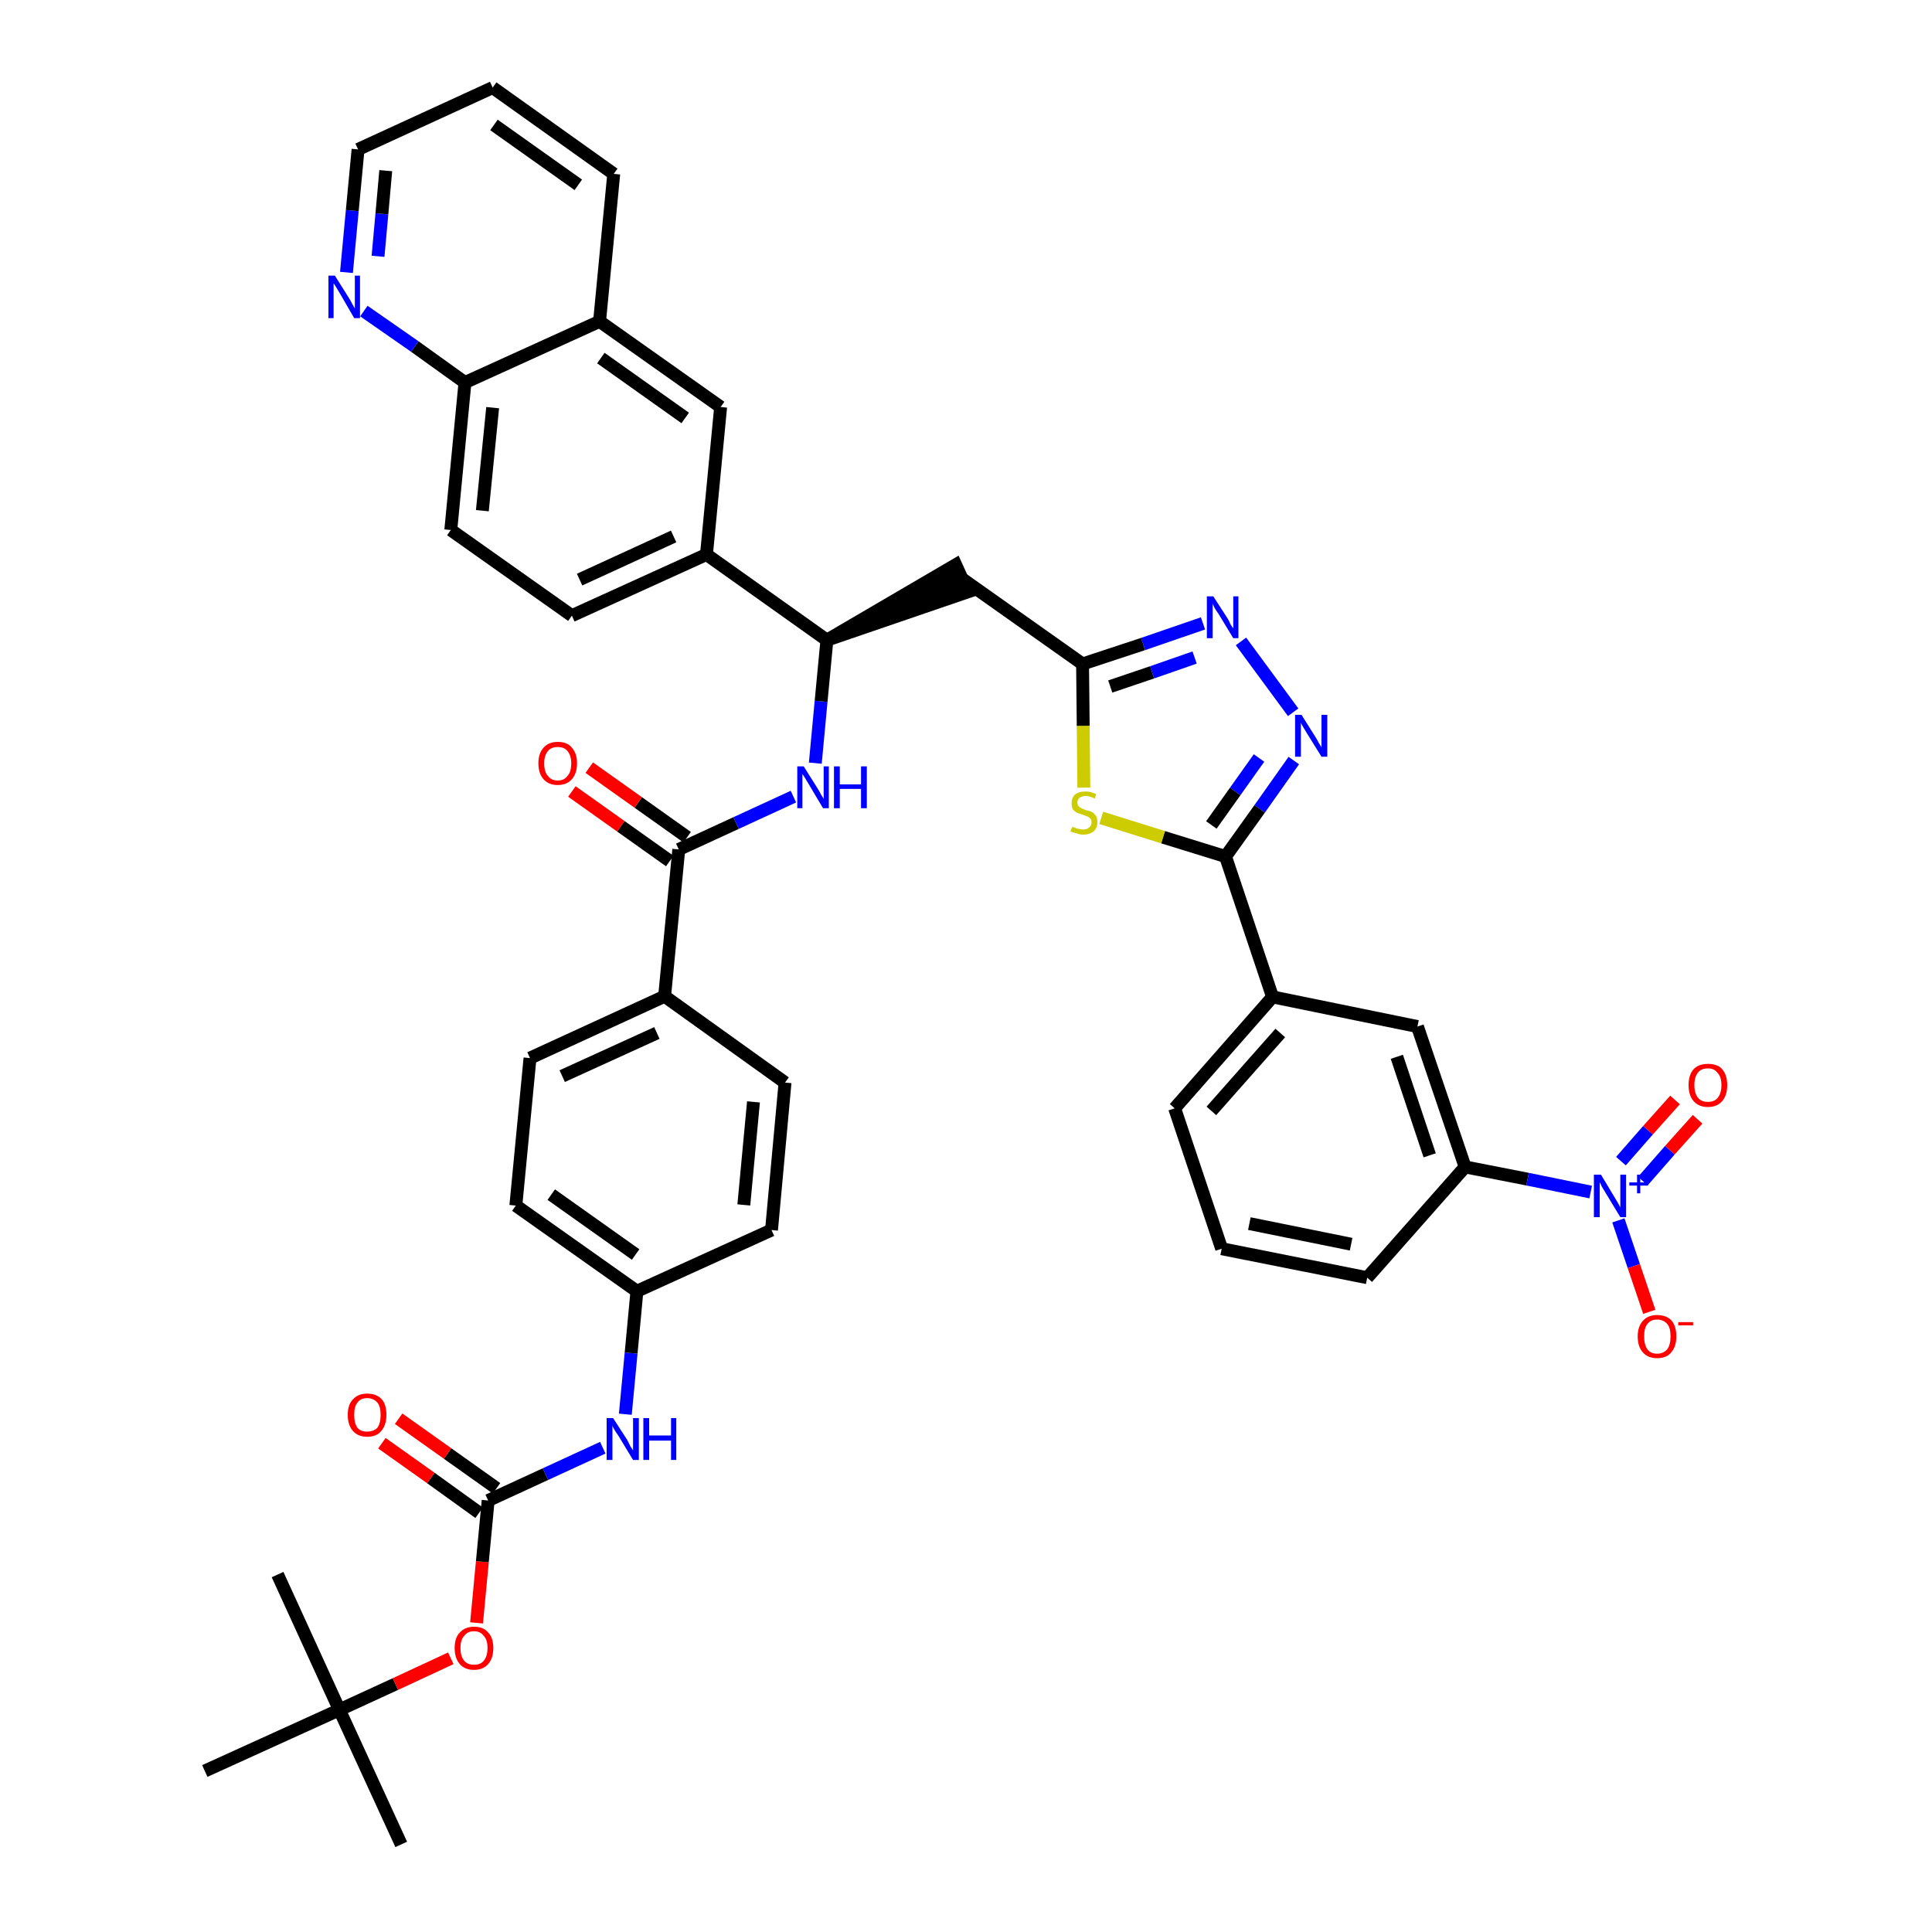 <?xml version='1.0' encoding='iso-8859-1'?>
<svg version='1.1' baseProfile='full'
              xmlns='http://www.w3.org/2000/svg'
                      xmlns:rdkit='http://www.rdkit.org/xml'
                      xmlns:xlink='http://www.w3.org/1999/xlink'
                  xml:space='preserve'
width='300px' height='300px' viewBox='0 0 300 300'>
<!-- END OF HEADER -->
<path class='bond-0 atom-0 atom-1' d='M 62.3,286.4 L 52.7,265.5' style='fill:none;fill-rule:evenodd;stroke:#000000;stroke-width:2.0px;stroke-linecap:butt;stroke-linejoin:miter;stroke-opacity:1' />
<path class='bond-1 atom-1 atom-2' d='M 52.7,265.5 L 43.1,244.5' style='fill:none;fill-rule:evenodd;stroke:#000000;stroke-width:2.0px;stroke-linecap:butt;stroke-linejoin:miter;stroke-opacity:1' />
<path class='bond-2 atom-1 atom-3' d='M 52.7,265.5 L 31.8,275.0' style='fill:none;fill-rule:evenodd;stroke:#000000;stroke-width:2.0px;stroke-linecap:butt;stroke-linejoin:miter;stroke-opacity:1' />
<path class='bond-3 atom-1 atom-4' d='M 52.7,265.5 L 61.4,261.5' style='fill:none;fill-rule:evenodd;stroke:#000000;stroke-width:2.0px;stroke-linecap:butt;stroke-linejoin:miter;stroke-opacity:1' />
<path class='bond-3 atom-1 atom-4' d='M 61.4,261.5 L 70.0,257.5' style='fill:none;fill-rule:evenodd;stroke:#FF0000;stroke-width:2.0px;stroke-linecap:butt;stroke-linejoin:miter;stroke-opacity:1' />
<path class='bond-4 atom-4 atom-5' d='M 74.0,252.0 L 74.9,242.5' style='fill:none;fill-rule:evenodd;stroke:#FF0000;stroke-width:2.0px;stroke-linecap:butt;stroke-linejoin:miter;stroke-opacity:1' />
<path class='bond-4 atom-4 atom-5' d='M 74.9,242.5 L 75.8,233.0' style='fill:none;fill-rule:evenodd;stroke:#000000;stroke-width:2.0px;stroke-linecap:butt;stroke-linejoin:miter;stroke-opacity:1' />
<path class='bond-5 atom-5 atom-6' d='M 77.1,231.1 L 69.5,225.7' style='fill:none;fill-rule:evenodd;stroke:#000000;stroke-width:2.0px;stroke-linecap:butt;stroke-linejoin:miter;stroke-opacity:1' />
<path class='bond-5 atom-5 atom-6' d='M 69.5,225.7 L 61.9,220.3' style='fill:none;fill-rule:evenodd;stroke:#FF0000;stroke-width:2.0px;stroke-linecap:butt;stroke-linejoin:miter;stroke-opacity:1' />
<path class='bond-5 atom-5 atom-6' d='M 74.4,234.9 L 66.9,229.5' style='fill:none;fill-rule:evenodd;stroke:#000000;stroke-width:2.0px;stroke-linecap:butt;stroke-linejoin:miter;stroke-opacity:1' />
<path class='bond-5 atom-5 atom-6' d='M 66.9,229.5 L 59.3,224.1' style='fill:none;fill-rule:evenodd;stroke:#FF0000;stroke-width:2.0px;stroke-linecap:butt;stroke-linejoin:miter;stroke-opacity:1' />
<path class='bond-6 atom-5 atom-7' d='M 75.8,233.0 L 84.7,228.9' style='fill:none;fill-rule:evenodd;stroke:#000000;stroke-width:2.0px;stroke-linecap:butt;stroke-linejoin:miter;stroke-opacity:1' />
<path class='bond-6 atom-5 atom-7' d='M 84.7,228.9 L 93.6,224.8' style='fill:none;fill-rule:evenodd;stroke:#0000FF;stroke-width:2.0px;stroke-linecap:butt;stroke-linejoin:miter;stroke-opacity:1' />
<path class='bond-7 atom-7 atom-8' d='M 97.1,219.6 L 98.0,210.1' style='fill:none;fill-rule:evenodd;stroke:#0000FF;stroke-width:2.0px;stroke-linecap:butt;stroke-linejoin:miter;stroke-opacity:1' />
<path class='bond-7 atom-7 atom-8' d='M 98.0,210.1 L 98.9,200.5' style='fill:none;fill-rule:evenodd;stroke:#000000;stroke-width:2.0px;stroke-linecap:butt;stroke-linejoin:miter;stroke-opacity:1' />
<path class='bond-8 atom-8 atom-9' d='M 98.9,200.5 L 80.1,187.2' style='fill:none;fill-rule:evenodd;stroke:#000000;stroke-width:2.0px;stroke-linecap:butt;stroke-linejoin:miter;stroke-opacity:1' />
<path class='bond-8 atom-8 atom-9' d='M 98.7,194.8 L 85.6,185.5' style='fill:none;fill-rule:evenodd;stroke:#000000;stroke-width:2.0px;stroke-linecap:butt;stroke-linejoin:miter;stroke-opacity:1' />
<path class='bond-42 atom-42 atom-8' d='M 119.8,191.0 L 98.9,200.5' style='fill:none;fill-rule:evenodd;stroke:#000000;stroke-width:2.0px;stroke-linecap:butt;stroke-linejoin:miter;stroke-opacity:1' />
<path class='bond-9 atom-9 atom-10' d='M 80.1,187.2 L 82.3,164.3' style='fill:none;fill-rule:evenodd;stroke:#000000;stroke-width:2.0px;stroke-linecap:butt;stroke-linejoin:miter;stroke-opacity:1' />
<path class='bond-10 atom-10 atom-11' d='M 82.3,164.3 L 103.2,154.7' style='fill:none;fill-rule:evenodd;stroke:#000000;stroke-width:2.0px;stroke-linecap:butt;stroke-linejoin:miter;stroke-opacity:1' />
<path class='bond-10 atom-10 atom-11' d='M 87.3,167.1 L 102.0,160.4' style='fill:none;fill-rule:evenodd;stroke:#000000;stroke-width:2.0px;stroke-linecap:butt;stroke-linejoin:miter;stroke-opacity:1' />
<path class='bond-11 atom-11 atom-12' d='M 103.2,154.7 L 105.4,131.9' style='fill:none;fill-rule:evenodd;stroke:#000000;stroke-width:2.0px;stroke-linecap:butt;stroke-linejoin:miter;stroke-opacity:1' />
<path class='bond-40 atom-11 atom-41' d='M 103.2,154.7 L 121.9,168.1' style='fill:none;fill-rule:evenodd;stroke:#000000;stroke-width:2.0px;stroke-linecap:butt;stroke-linejoin:miter;stroke-opacity:1' />
<path class='bond-12 atom-12 atom-13' d='M 106.7,130.0 L 99.1,124.6' style='fill:none;fill-rule:evenodd;stroke:#000000;stroke-width:2.0px;stroke-linecap:butt;stroke-linejoin:miter;stroke-opacity:1' />
<path class='bond-12 atom-12 atom-13' d='M 99.1,124.6 L 91.5,119.2' style='fill:none;fill-rule:evenodd;stroke:#FF0000;stroke-width:2.0px;stroke-linecap:butt;stroke-linejoin:miter;stroke-opacity:1' />
<path class='bond-12 atom-12 atom-13' d='M 104.0,133.7 L 96.4,128.3' style='fill:none;fill-rule:evenodd;stroke:#000000;stroke-width:2.0px;stroke-linecap:butt;stroke-linejoin:miter;stroke-opacity:1' />
<path class='bond-12 atom-12 atom-13' d='M 96.4,128.3 L 88.8,122.9' style='fill:none;fill-rule:evenodd;stroke:#FF0000;stroke-width:2.0px;stroke-linecap:butt;stroke-linejoin:miter;stroke-opacity:1' />
<path class='bond-13 atom-12 atom-14' d='M 105.4,131.9 L 114.3,127.8' style='fill:none;fill-rule:evenodd;stroke:#000000;stroke-width:2.0px;stroke-linecap:butt;stroke-linejoin:miter;stroke-opacity:1' />
<path class='bond-13 atom-12 atom-14' d='M 114.3,127.8 L 123.2,123.7' style='fill:none;fill-rule:evenodd;stroke:#0000FF;stroke-width:2.0px;stroke-linecap:butt;stroke-linejoin:miter;stroke-opacity:1' />
<path class='bond-14 atom-14 atom-15' d='M 126.6,118.5 L 127.5,108.9' style='fill:none;fill-rule:evenodd;stroke:#0000FF;stroke-width:2.0px;stroke-linecap:butt;stroke-linejoin:miter;stroke-opacity:1' />
<path class='bond-14 atom-14 atom-15' d='M 127.5,108.9 L 128.4,99.4' style='fill:none;fill-rule:evenodd;stroke:#000000;stroke-width:2.0px;stroke-linecap:butt;stroke-linejoin:miter;stroke-opacity:1' />
<path class='bond-15 atom-15 atom-16' d='M 128.4,99.4 L 150.3,91.9 L 148.4,87.7 Z' style='fill:#000000;fill-rule:evenodd;fill-opacity:1;stroke:#000000;stroke-width:2.0px;stroke-linecap:butt;stroke-linejoin:miter;stroke-opacity:1;' />
<path class='bond-30 atom-15 atom-31' d='M 128.4,99.4 L 109.7,86.1' style='fill:none;fill-rule:evenodd;stroke:#000000;stroke-width:2.0px;stroke-linecap:butt;stroke-linejoin:miter;stroke-opacity:1' />
<path class='bond-16 atom-16 atom-17' d='M 149.3,89.8 L 168.1,103.1' style='fill:none;fill-rule:evenodd;stroke:#000000;stroke-width:2.0px;stroke-linecap:butt;stroke-linejoin:miter;stroke-opacity:1' />
<path class='bond-17 atom-17 atom-18' d='M 168.1,103.1 L 177.5,100.0' style='fill:none;fill-rule:evenodd;stroke:#000000;stroke-width:2.0px;stroke-linecap:butt;stroke-linejoin:miter;stroke-opacity:1' />
<path class='bond-17 atom-17 atom-18' d='M 177.5,100.0 L 186.8,96.8' style='fill:none;fill-rule:evenodd;stroke:#0000FF;stroke-width:2.0px;stroke-linecap:butt;stroke-linejoin:miter;stroke-opacity:1' />
<path class='bond-17 atom-17 atom-18' d='M 172.4,106.6 L 178.9,104.4' style='fill:none;fill-rule:evenodd;stroke:#000000;stroke-width:2.0px;stroke-linecap:butt;stroke-linejoin:miter;stroke-opacity:1' />
<path class='bond-17 atom-17 atom-18' d='M 178.9,104.4 L 185.5,102.1' style='fill:none;fill-rule:evenodd;stroke:#0000FF;stroke-width:2.0px;stroke-linecap:butt;stroke-linejoin:miter;stroke-opacity:1' />
<path class='bond-43 atom-30 atom-17' d='M 168.3,122.3 L 168.2,112.7' style='fill:none;fill-rule:evenodd;stroke:#CCCC00;stroke-width:2.0px;stroke-linecap:butt;stroke-linejoin:miter;stroke-opacity:1' />
<path class='bond-43 atom-30 atom-17' d='M 168.2,112.7 L 168.1,103.1' style='fill:none;fill-rule:evenodd;stroke:#000000;stroke-width:2.0px;stroke-linecap:butt;stroke-linejoin:miter;stroke-opacity:1' />
<path class='bond-18 atom-18 atom-19' d='M 192.7,99.6 L 200.8,110.6' style='fill:none;fill-rule:evenodd;stroke:#0000FF;stroke-width:2.0px;stroke-linecap:butt;stroke-linejoin:miter;stroke-opacity:1' />
<path class='bond-19 atom-19 atom-20' d='M 200.9,118.1 L 195.6,125.6' style='fill:none;fill-rule:evenodd;stroke:#0000FF;stroke-width:2.0px;stroke-linecap:butt;stroke-linejoin:miter;stroke-opacity:1' />
<path class='bond-19 atom-19 atom-20' d='M 195.6,125.6 L 190.3,133.0' style='fill:none;fill-rule:evenodd;stroke:#000000;stroke-width:2.0px;stroke-linecap:butt;stroke-linejoin:miter;stroke-opacity:1' />
<path class='bond-19 atom-19 atom-20' d='M 195.5,117.7 L 191.8,122.9' style='fill:none;fill-rule:evenodd;stroke:#0000FF;stroke-width:2.0px;stroke-linecap:butt;stroke-linejoin:miter;stroke-opacity:1' />
<path class='bond-19 atom-19 atom-20' d='M 191.8,122.9 L 188.1,128.1' style='fill:none;fill-rule:evenodd;stroke:#000000;stroke-width:2.0px;stroke-linecap:butt;stroke-linejoin:miter;stroke-opacity:1' />
<path class='bond-20 atom-20 atom-21' d='M 190.3,133.0 L 197.6,154.8' style='fill:none;fill-rule:evenodd;stroke:#000000;stroke-width:2.0px;stroke-linecap:butt;stroke-linejoin:miter;stroke-opacity:1' />
<path class='bond-29 atom-20 atom-30' d='M 190.3,133.0 L 180.6,130.0' style='fill:none;fill-rule:evenodd;stroke:#000000;stroke-width:2.0px;stroke-linecap:butt;stroke-linejoin:miter;stroke-opacity:1' />
<path class='bond-29 atom-20 atom-30' d='M 180.6,130.0 L 171.0,127.0' style='fill:none;fill-rule:evenodd;stroke:#CCCC00;stroke-width:2.0px;stroke-linecap:butt;stroke-linejoin:miter;stroke-opacity:1' />
<path class='bond-21 atom-21 atom-22' d='M 197.6,154.8 L 182.4,172.1' style='fill:none;fill-rule:evenodd;stroke:#000000;stroke-width:2.0px;stroke-linecap:butt;stroke-linejoin:miter;stroke-opacity:1' />
<path class='bond-21 atom-21 atom-22' d='M 198.8,160.4 L 188.1,172.5' style='fill:none;fill-rule:evenodd;stroke:#000000;stroke-width:2.0px;stroke-linecap:butt;stroke-linejoin:miter;stroke-opacity:1' />
<path class='bond-45 atom-29 atom-21' d='M 220.1,159.4 L 197.6,154.8' style='fill:none;fill-rule:evenodd;stroke:#000000;stroke-width:2.0px;stroke-linecap:butt;stroke-linejoin:miter;stroke-opacity:1' />
<path class='bond-22 atom-22 atom-23' d='M 182.4,172.1 L 189.7,193.9' style='fill:none;fill-rule:evenodd;stroke:#000000;stroke-width:2.0px;stroke-linecap:butt;stroke-linejoin:miter;stroke-opacity:1' />
<path class='bond-23 atom-23 atom-24' d='M 189.7,193.9 L 212.3,198.4' style='fill:none;fill-rule:evenodd;stroke:#000000;stroke-width:2.0px;stroke-linecap:butt;stroke-linejoin:miter;stroke-opacity:1' />
<path class='bond-23 atom-23 atom-24' d='M 194.0,190.0 L 209.8,193.2' style='fill:none;fill-rule:evenodd;stroke:#000000;stroke-width:2.0px;stroke-linecap:butt;stroke-linejoin:miter;stroke-opacity:1' />
<path class='bond-24 atom-24 atom-25' d='M 212.3,198.4 L 227.5,181.2' style='fill:none;fill-rule:evenodd;stroke:#000000;stroke-width:2.0px;stroke-linecap:butt;stroke-linejoin:miter;stroke-opacity:1' />
<path class='bond-25 atom-25 atom-26' d='M 227.5,181.2 L 237.2,183.1' style='fill:none;fill-rule:evenodd;stroke:#000000;stroke-width:2.0px;stroke-linecap:butt;stroke-linejoin:miter;stroke-opacity:1' />
<path class='bond-25 atom-25 atom-26' d='M 237.2,183.1 L 247.0,185.1' style='fill:none;fill-rule:evenodd;stroke:#0000FF;stroke-width:2.0px;stroke-linecap:butt;stroke-linejoin:miter;stroke-opacity:1' />
<path class='bond-28 atom-25 atom-29' d='M 227.5,181.2 L 220.1,159.4' style='fill:none;fill-rule:evenodd;stroke:#000000;stroke-width:2.0px;stroke-linecap:butt;stroke-linejoin:miter;stroke-opacity:1' />
<path class='bond-28 atom-25 atom-29' d='M 222.0,179.4 L 216.9,164.1' style='fill:none;fill-rule:evenodd;stroke:#000000;stroke-width:2.0px;stroke-linecap:butt;stroke-linejoin:miter;stroke-opacity:1' />
<path class='bond-26 atom-26 atom-27' d='M 255.1,183.4 L 259.3,178.6' style='fill:none;fill-rule:evenodd;stroke:#0000FF;stroke-width:2.0px;stroke-linecap:butt;stroke-linejoin:miter;stroke-opacity:1' />
<path class='bond-26 atom-26 atom-27' d='M 259.3,178.6 L 263.6,173.8' style='fill:none;fill-rule:evenodd;stroke:#FF0000;stroke-width:2.0px;stroke-linecap:butt;stroke-linejoin:miter;stroke-opacity:1' />
<path class='bond-26 atom-26 atom-27' d='M 251.7,180.3 L 255.9,175.5' style='fill:none;fill-rule:evenodd;stroke:#0000FF;stroke-width:2.0px;stroke-linecap:butt;stroke-linejoin:miter;stroke-opacity:1' />
<path class='bond-26 atom-26 atom-27' d='M 255.9,175.5 L 260.1,170.8' style='fill:none;fill-rule:evenodd;stroke:#FF0000;stroke-width:2.0px;stroke-linecap:butt;stroke-linejoin:miter;stroke-opacity:1' />
<path class='bond-27 atom-26 atom-28' d='M 251.3,189.5 L 253.7,196.6' style='fill:none;fill-rule:evenodd;stroke:#0000FF;stroke-width:2.0px;stroke-linecap:butt;stroke-linejoin:miter;stroke-opacity:1' />
<path class='bond-27 atom-26 atom-28' d='M 253.7,196.6 L 256.1,203.7' style='fill:none;fill-rule:evenodd;stroke:#FF0000;stroke-width:2.0px;stroke-linecap:butt;stroke-linejoin:miter;stroke-opacity:1' />
<path class='bond-31 atom-31 atom-32' d='M 109.7,86.1 L 88.8,95.6' style='fill:none;fill-rule:evenodd;stroke:#000000;stroke-width:2.0px;stroke-linecap:butt;stroke-linejoin:miter;stroke-opacity:1' />
<path class='bond-31 atom-31 atom-32' d='M 104.6,83.3 L 90.0,90.0' style='fill:none;fill-rule:evenodd;stroke:#000000;stroke-width:2.0px;stroke-linecap:butt;stroke-linejoin:miter;stroke-opacity:1' />
<path class='bond-44 atom-40 atom-31' d='M 111.9,63.2 L 109.7,86.1' style='fill:none;fill-rule:evenodd;stroke:#000000;stroke-width:2.0px;stroke-linecap:butt;stroke-linejoin:miter;stroke-opacity:1' />
<path class='bond-32 atom-32 atom-33' d='M 88.8,95.6 L 70.0,82.3' style='fill:none;fill-rule:evenodd;stroke:#000000;stroke-width:2.0px;stroke-linecap:butt;stroke-linejoin:miter;stroke-opacity:1' />
<path class='bond-33 atom-33 atom-34' d='M 70.0,82.3 L 72.2,59.4' style='fill:none;fill-rule:evenodd;stroke:#000000;stroke-width:2.0px;stroke-linecap:butt;stroke-linejoin:miter;stroke-opacity:1' />
<path class='bond-33 atom-33 atom-34' d='M 74.9,79.3 L 76.5,63.3' style='fill:none;fill-rule:evenodd;stroke:#000000;stroke-width:2.0px;stroke-linecap:butt;stroke-linejoin:miter;stroke-opacity:1' />
<path class='bond-34 atom-34 atom-35' d='M 72.2,59.4 L 64.4,53.8' style='fill:none;fill-rule:evenodd;stroke:#000000;stroke-width:2.0px;stroke-linecap:butt;stroke-linejoin:miter;stroke-opacity:1' />
<path class='bond-34 atom-34 atom-35' d='M 64.4,53.8 L 56.5,48.3' style='fill:none;fill-rule:evenodd;stroke:#0000FF;stroke-width:2.0px;stroke-linecap:butt;stroke-linejoin:miter;stroke-opacity:1' />
<path class='bond-46 atom-39 atom-34' d='M 93.1,49.9 L 72.2,59.4' style='fill:none;fill-rule:evenodd;stroke:#000000;stroke-width:2.0px;stroke-linecap:butt;stroke-linejoin:miter;stroke-opacity:1' />
<path class='bond-35 atom-35 atom-36' d='M 53.8,42.3 L 54.7,32.7' style='fill:none;fill-rule:evenodd;stroke:#0000FF;stroke-width:2.0px;stroke-linecap:butt;stroke-linejoin:miter;stroke-opacity:1' />
<path class='bond-35 atom-35 atom-36' d='M 54.7,32.7 L 55.6,23.2' style='fill:none;fill-rule:evenodd;stroke:#000000;stroke-width:2.0px;stroke-linecap:butt;stroke-linejoin:miter;stroke-opacity:1' />
<path class='bond-35 atom-35 atom-36' d='M 58.7,39.8 L 59.3,33.2' style='fill:none;fill-rule:evenodd;stroke:#0000FF;stroke-width:2.0px;stroke-linecap:butt;stroke-linejoin:miter;stroke-opacity:1' />
<path class='bond-35 atom-35 atom-36' d='M 59.3,33.2 L 59.9,26.5' style='fill:none;fill-rule:evenodd;stroke:#000000;stroke-width:2.0px;stroke-linecap:butt;stroke-linejoin:miter;stroke-opacity:1' />
<path class='bond-36 atom-36 atom-37' d='M 55.6,23.2 L 76.5,13.6' style='fill:none;fill-rule:evenodd;stroke:#000000;stroke-width:2.0px;stroke-linecap:butt;stroke-linejoin:miter;stroke-opacity:1' />
<path class='bond-37 atom-37 atom-38' d='M 76.5,13.6 L 95.3,27.0' style='fill:none;fill-rule:evenodd;stroke:#000000;stroke-width:2.0px;stroke-linecap:butt;stroke-linejoin:miter;stroke-opacity:1' />
<path class='bond-37 atom-37 atom-38' d='M 76.7,19.4 L 89.8,28.7' style='fill:none;fill-rule:evenodd;stroke:#000000;stroke-width:2.0px;stroke-linecap:butt;stroke-linejoin:miter;stroke-opacity:1' />
<path class='bond-38 atom-38 atom-39' d='M 95.3,27.0 L 93.1,49.9' style='fill:none;fill-rule:evenodd;stroke:#000000;stroke-width:2.0px;stroke-linecap:butt;stroke-linejoin:miter;stroke-opacity:1' />
<path class='bond-39 atom-39 atom-40' d='M 93.1,49.9 L 111.9,63.2' style='fill:none;fill-rule:evenodd;stroke:#000000;stroke-width:2.0px;stroke-linecap:butt;stroke-linejoin:miter;stroke-opacity:1' />
<path class='bond-39 atom-39 atom-40' d='M 93.3,55.6 L 106.4,64.9' style='fill:none;fill-rule:evenodd;stroke:#000000;stroke-width:2.0px;stroke-linecap:butt;stroke-linejoin:miter;stroke-opacity:1' />
<path class='bond-41 atom-41 atom-42' d='M 121.9,168.1 L 119.8,191.0' style='fill:none;fill-rule:evenodd;stroke:#000000;stroke-width:2.0px;stroke-linecap:butt;stroke-linejoin:miter;stroke-opacity:1' />
<path class='bond-41 atom-41 atom-42' d='M 117.0,171.1 L 115.5,187.1' style='fill:none;fill-rule:evenodd;stroke:#000000;stroke-width:2.0px;stroke-linecap:butt;stroke-linejoin:miter;stroke-opacity:1' />
<path  class='atom-4' d='M 70.6 255.9
Q 70.6 254.3, 71.4 253.5
Q 72.2 252.6, 73.6 252.6
Q 75.1 252.6, 75.8 253.5
Q 76.6 254.3, 76.6 255.9
Q 76.6 257.5, 75.8 258.4
Q 75.0 259.3, 73.6 259.3
Q 72.2 259.3, 71.4 258.4
Q 70.6 257.5, 70.6 255.9
M 73.6 258.5
Q 74.6 258.5, 75.1 257.9
Q 75.7 257.2, 75.7 255.9
Q 75.7 254.6, 75.1 254.0
Q 74.6 253.3, 73.6 253.3
Q 72.6 253.3, 72.1 254.0
Q 71.5 254.6, 71.5 255.9
Q 71.5 257.2, 72.1 257.9
Q 72.6 258.5, 73.6 258.5
' fill='#FF0000'/>
<path  class='atom-6' d='M 54.0 219.7
Q 54.0 218.1, 54.8 217.3
Q 55.6 216.4, 57.0 216.4
Q 58.5 216.4, 59.3 217.3
Q 60.0 218.1, 60.0 219.7
Q 60.0 221.3, 59.2 222.2
Q 58.5 223.1, 57.0 223.1
Q 55.6 223.1, 54.8 222.2
Q 54.0 221.3, 54.0 219.7
M 57.0 222.3
Q 58.0 222.3, 58.6 221.7
Q 59.1 221.0, 59.1 219.7
Q 59.1 218.4, 58.6 217.8
Q 58.0 217.1, 57.0 217.1
Q 56.0 217.1, 55.5 217.8
Q 55.0 218.4, 55.0 219.7
Q 55.0 221.0, 55.5 221.7
Q 56.0 222.3, 57.0 222.3
' fill='#FF0000'/>
<path  class='atom-7' d='M 95.2 220.2
L 97.4 223.6
Q 97.6 224.0, 97.9 224.6
Q 98.3 225.2, 98.3 225.2
L 98.3 220.2
L 99.2 220.2
L 99.2 226.7
L 98.3 226.7
L 96.0 222.9
Q 95.7 222.5, 95.4 222.0
Q 95.1 221.5, 95.1 221.3
L 95.1 226.7
L 94.2 226.7
L 94.2 220.2
L 95.2 220.2
' fill='#0000FF'/>
<path  class='atom-7' d='M 99.9 220.2
L 100.8 220.2
L 100.8 222.9
L 104.2 222.9
L 104.2 220.2
L 105.0 220.2
L 105.0 226.7
L 104.2 226.7
L 104.2 223.7
L 100.8 223.7
L 100.8 226.7
L 99.9 226.7
L 99.9 220.2
' fill='#0000FF'/>
<path  class='atom-13' d='M 83.6 118.5
Q 83.6 117.0, 84.4 116.1
Q 85.2 115.2, 86.6 115.2
Q 88.1 115.2, 88.8 116.1
Q 89.6 117.0, 89.6 118.5
Q 89.6 120.1, 88.8 121.0
Q 88.0 121.9, 86.6 121.9
Q 85.2 121.9, 84.4 121.0
Q 83.6 120.1, 83.6 118.5
M 86.6 121.2
Q 87.6 121.2, 88.1 120.5
Q 88.7 119.9, 88.7 118.5
Q 88.7 117.3, 88.1 116.6
Q 87.6 116.0, 86.6 116.0
Q 85.6 116.0, 85.1 116.6
Q 84.5 117.3, 84.5 118.5
Q 84.5 119.9, 85.1 120.5
Q 85.6 121.2, 86.6 121.2
' fill='#FF0000'/>
<path  class='atom-14' d='M 124.8 119.0
L 127.0 122.5
Q 127.2 122.8, 127.5 123.4
Q 127.9 124.0, 127.9 124.1
L 127.9 119.0
L 128.7 119.0
L 128.7 125.5
L 127.8 125.5
L 125.6 121.8
Q 125.3 121.3, 125.0 120.8
Q 124.7 120.3, 124.6 120.2
L 124.6 125.5
L 123.8 125.5
L 123.8 119.0
L 124.8 119.0
' fill='#0000FF'/>
<path  class='atom-14' d='M 129.5 119.0
L 130.4 119.0
L 130.4 121.8
L 133.7 121.8
L 133.7 119.0
L 134.6 119.0
L 134.6 125.5
L 133.7 125.5
L 133.7 122.5
L 130.4 122.5
L 130.4 125.5
L 129.5 125.5
L 129.5 119.0
' fill='#0000FF'/>
<path  class='atom-18' d='M 188.4 92.6
L 190.6 96.0
Q 190.8 96.3, 191.1 97.0
Q 191.5 97.6, 191.5 97.6
L 191.5 92.6
L 192.3 92.6
L 192.3 99.1
L 191.5 99.1
L 189.2 95.3
Q 188.9 94.9, 188.6 94.4
Q 188.3 93.8, 188.3 93.7
L 188.3 99.1
L 187.4 99.1
L 187.4 92.6
L 188.4 92.6
' fill='#0000FF'/>
<path  class='atom-19' d='M 202.1 111.0
L 204.3 114.5
Q 204.5 114.8, 204.8 115.4
Q 205.2 116.0, 205.2 116.1
L 205.2 111.0
L 206.1 111.0
L 206.1 117.5
L 205.2 117.5
L 202.9 113.8
Q 202.6 113.3, 202.3 112.8
Q 202.0 112.3, 202.0 112.2
L 202.0 117.5
L 201.1 117.5
L 201.1 111.0
L 202.1 111.0
' fill='#0000FF'/>
<path  class='atom-26' d='M 248.6 182.4
L 250.7 185.9
Q 250.9 186.2, 251.3 186.9
Q 251.6 187.5, 251.6 187.5
L 251.6 182.4
L 252.5 182.4
L 252.5 189.0
L 251.6 189.0
L 249.3 185.2
Q 249.0 184.7, 248.7 184.2
Q 248.5 183.7, 248.4 183.6
L 248.4 189.0
L 247.5 189.0
L 247.5 182.4
L 248.6 182.4
' fill='#0000FF'/>
<path  class='atom-26' d='M 253.0 183.6
L 254.2 183.6
L 254.2 182.4
L 254.7 182.4
L 254.7 183.6
L 255.9 183.6
L 255.9 184.1
L 254.7 184.1
L 254.7 185.3
L 254.2 185.3
L 254.2 184.1
L 253.0 184.1
L 253.0 183.6
' fill='#0000FF'/>
<path  class='atom-27' d='M 262.2 168.5
Q 262.2 166.9, 263.0 166.0
Q 263.8 165.2, 265.2 165.2
Q 266.7 165.2, 267.4 166.0
Q 268.2 166.9, 268.2 168.5
Q 268.2 170.1, 267.4 171.0
Q 266.6 171.9, 265.2 171.9
Q 263.8 171.9, 263.0 171.0
Q 262.2 170.1, 262.2 168.5
M 265.2 171.1
Q 266.2 171.1, 266.7 170.5
Q 267.3 169.8, 267.3 168.5
Q 267.3 167.2, 266.7 166.6
Q 266.2 165.9, 265.2 165.9
Q 264.2 165.9, 263.7 166.5
Q 263.1 167.2, 263.1 168.5
Q 263.1 169.8, 263.7 170.5
Q 264.2 171.1, 265.2 171.1
' fill='#FF0000'/>
<path  class='atom-28' d='M 254.3 207.5
Q 254.3 206.0, 255.1 205.1
Q 255.9 204.2, 257.3 204.2
Q 258.8 204.2, 259.6 205.1
Q 260.3 206.0, 260.3 207.5
Q 260.3 209.1, 259.5 210.0
Q 258.8 210.9, 257.3 210.9
Q 255.9 210.9, 255.1 210.0
Q 254.3 209.1, 254.3 207.5
M 257.3 210.2
Q 258.3 210.2, 258.9 209.5
Q 259.4 208.8, 259.4 207.5
Q 259.4 206.2, 258.9 205.6
Q 258.3 204.9, 257.3 204.9
Q 256.3 204.9, 255.8 205.6
Q 255.3 206.2, 255.3 207.5
Q 255.3 208.8, 255.8 209.5
Q 256.3 210.2, 257.3 210.2
' fill='#FF0000'/>
<path  class='atom-28' d='M 260.6 205.3
L 262.9 205.3
L 262.9 205.8
L 260.6 205.8
L 260.6 205.3
' fill='#FF0000'/>
<path  class='atom-30' d='M 166.5 128.4
Q 166.6 128.4, 166.9 128.5
Q 167.2 128.7, 167.5 128.7
Q 167.8 128.8, 168.2 128.8
Q 168.8 128.8, 169.1 128.5
Q 169.5 128.2, 169.5 127.7
Q 169.5 127.3, 169.3 127.1
Q 169.1 126.9, 168.9 126.8
Q 168.6 126.7, 168.1 126.5
Q 167.5 126.3, 167.2 126.2
Q 166.9 126.0, 166.6 125.7
Q 166.4 125.3, 166.4 124.7
Q 166.4 123.9, 166.9 123.4
Q 167.5 122.9, 168.6 122.9
Q 169.3 122.9, 170.2 123.3
L 170.0 124.0
Q 169.2 123.6, 168.6 123.6
Q 168.0 123.6, 167.6 123.9
Q 167.3 124.2, 167.3 124.6
Q 167.3 125.0, 167.5 125.2
Q 167.7 125.4, 167.9 125.5
Q 168.2 125.6, 168.6 125.8
Q 169.2 125.9, 169.6 126.1
Q 169.9 126.3, 170.2 126.7
Q 170.4 127.1, 170.4 127.7
Q 170.4 128.6, 169.8 129.1
Q 169.2 129.6, 168.2 129.6
Q 167.6 129.6, 167.2 129.4
Q 166.7 129.3, 166.2 129.1
L 166.5 128.4
' fill='#CCCC00'/>
<path  class='atom-35' d='M 52.0 42.8
L 54.2 46.3
Q 54.4 46.6, 54.7 47.2
Q 55.1 47.9, 55.1 47.9
L 55.1 42.8
L 55.9 42.8
L 55.9 49.4
L 55.0 49.4
L 52.8 45.6
Q 52.5 45.1, 52.2 44.6
Q 51.9 44.1, 51.8 44.0
L 51.8 49.4
L 51.0 49.4
L 51.0 42.8
L 52.0 42.8
' fill='#0000FF'/>
</svg>
